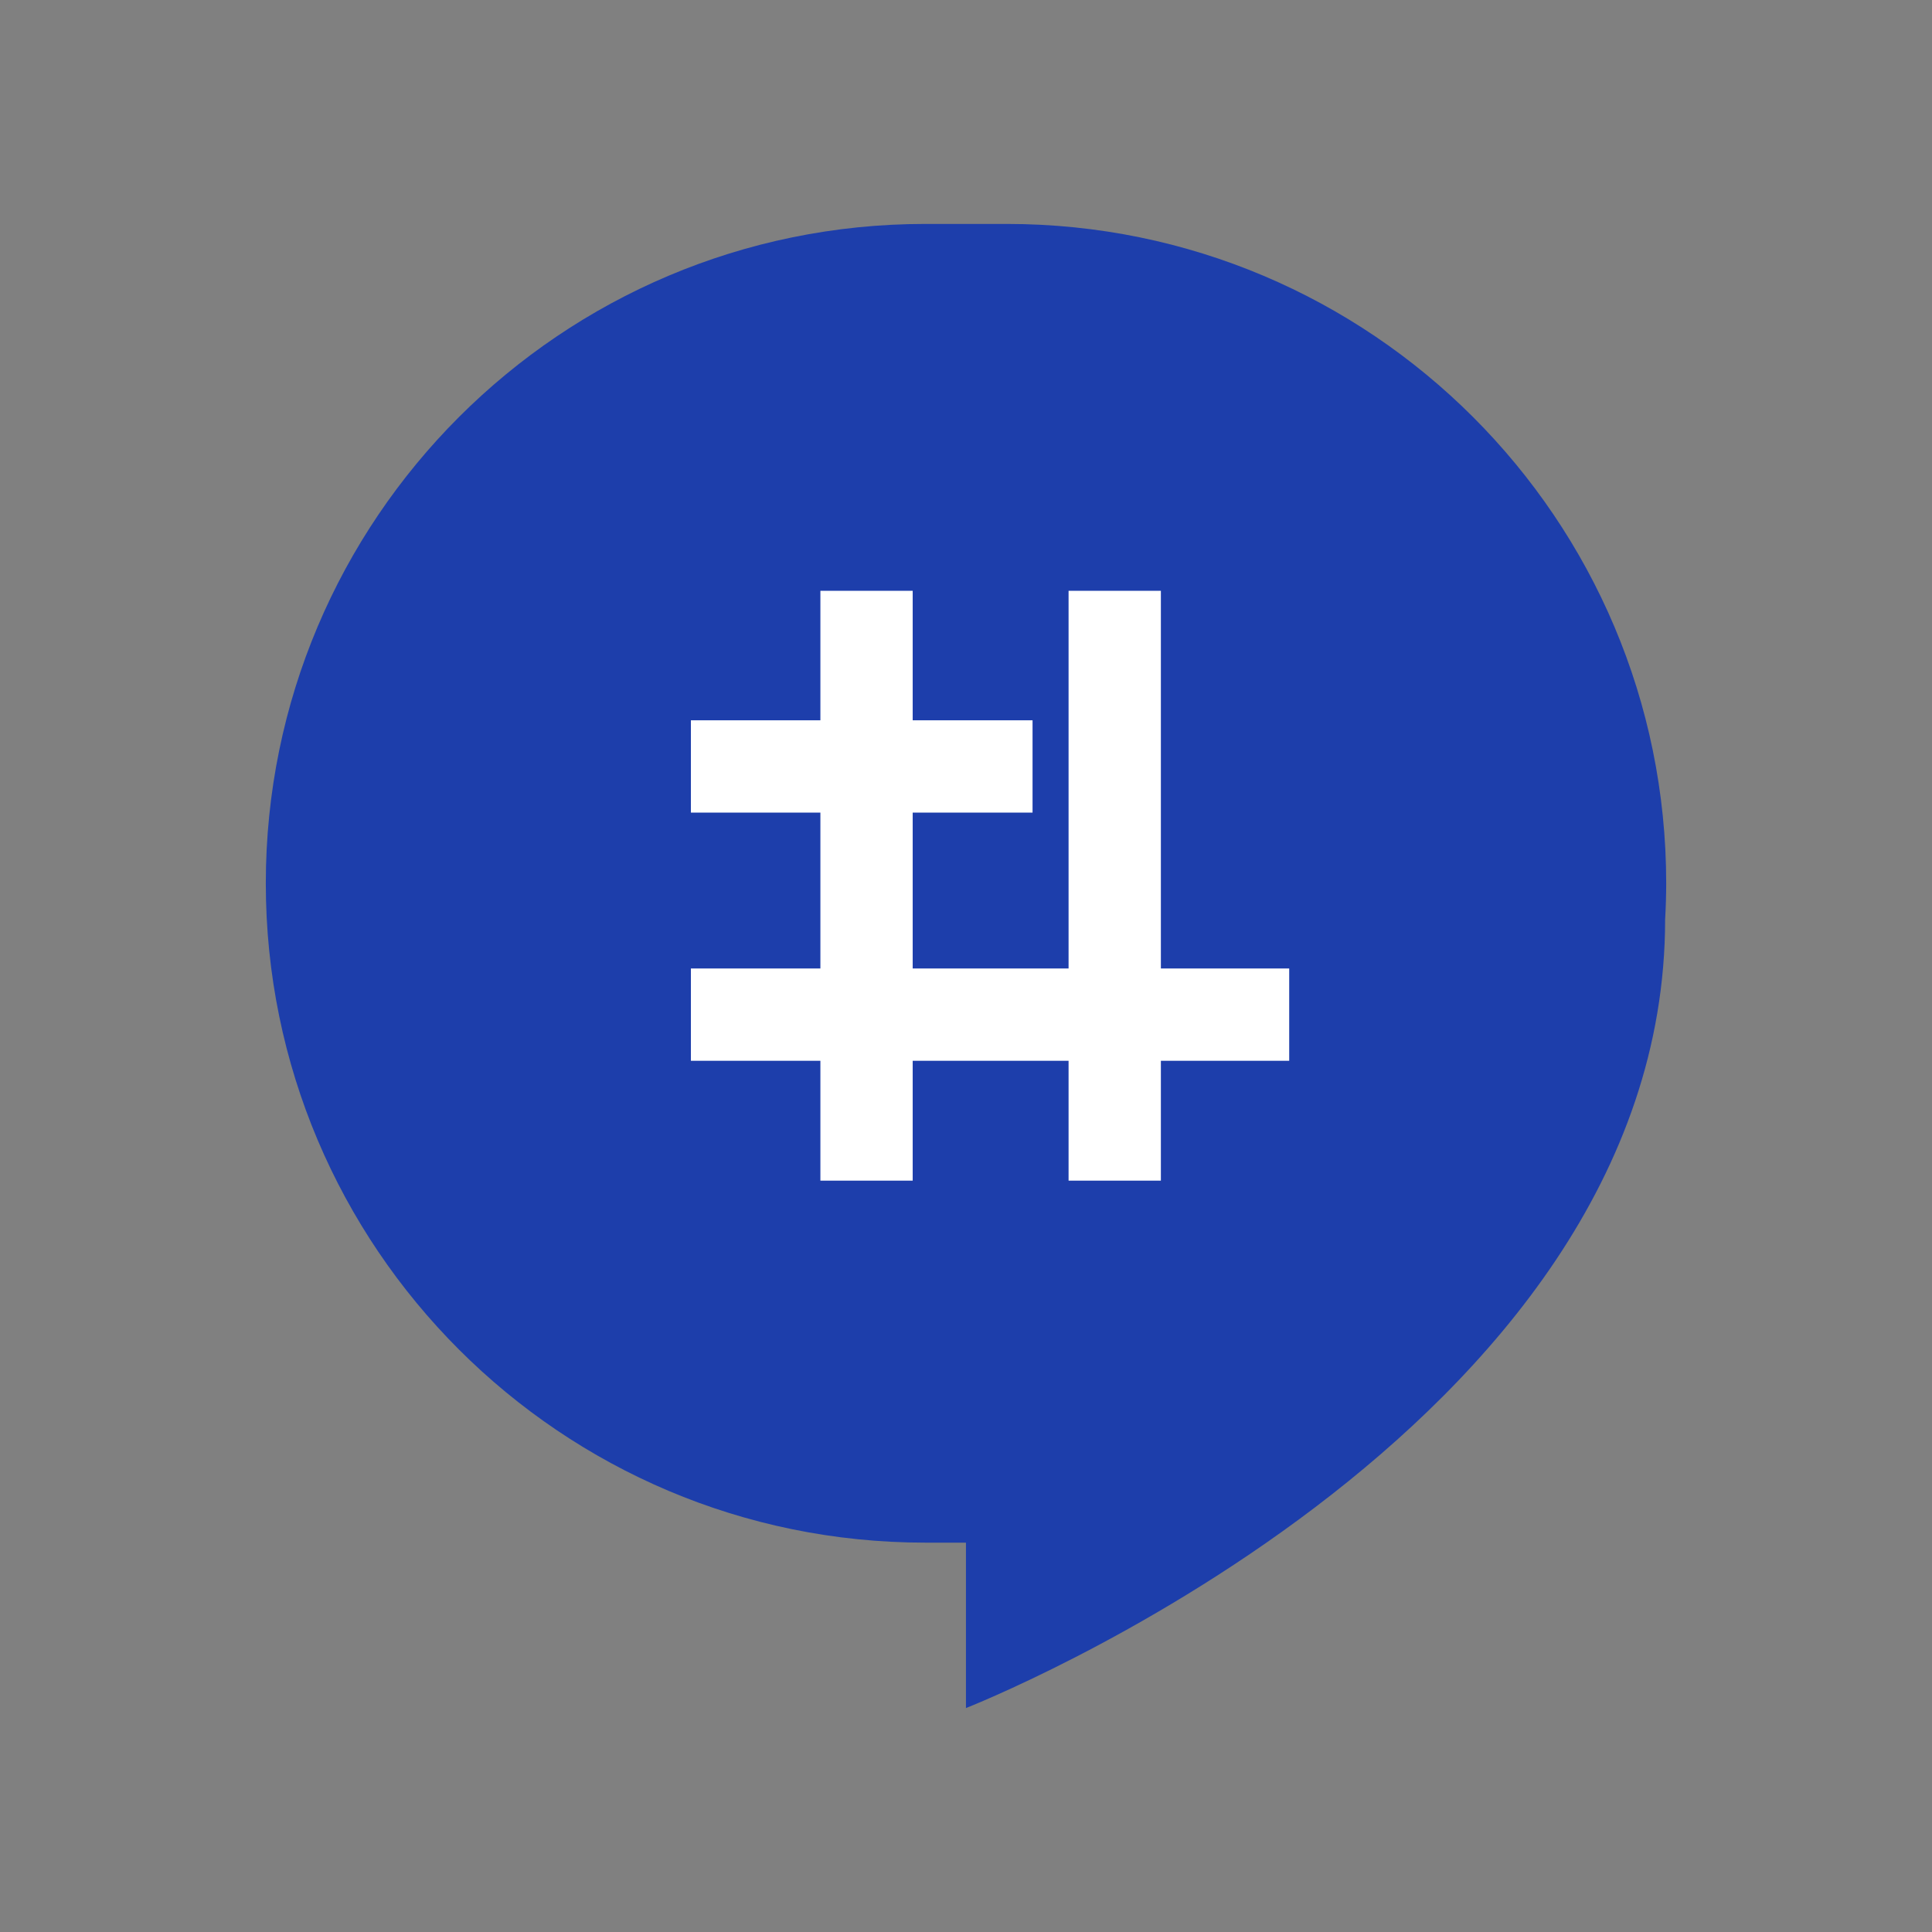 <svg xmlns="http://www.w3.org/2000/svg" xml:space="preserve" id="isotipo" x="0" y="0" style="enable-background:new 0 0 198.43 198.43" version="1.1" viewBox="0 0 198.43 198.43"><rect x="0" y="0" width="198.43" height="198.43" fill="#808080" stroke="none"/><style>.st1{fill:#fff}</style><path d="M171.13 90.72c0-37.4-30.32-67.72-67.72-67.72h-8.38C57.62 23 27.3 53.32 27.3 90.72s30.32 67.72 67.72 67.72h4.19v16.99s71.81-28.07 71.81-81c.07-1.23.11-2.47.11-3.71z" style="fill:#1d3eab"/><path id="i_00000086683411513566744690000016904713321264090027_" d="M70.96 83.46v-9.48h35.09v9.48H70.96z" class="st1"/><path id="i_00000131356669731093246890000002451539785653011365_" d="M93.74 121.26h-9.48V60.68h9.48v60.58z" class="st1"/><path id="i_00000090977971580610529930000017409916850585306275_" d="M119.23 121.26h-9.48V60.68h9.48v60.58z" class="st1"/><path id="i_00000030449470892827601880000001771902701364390800_" d="M70.96 108.95v-9.48h61.45v9.48H70.96z" class="st1"/></svg>